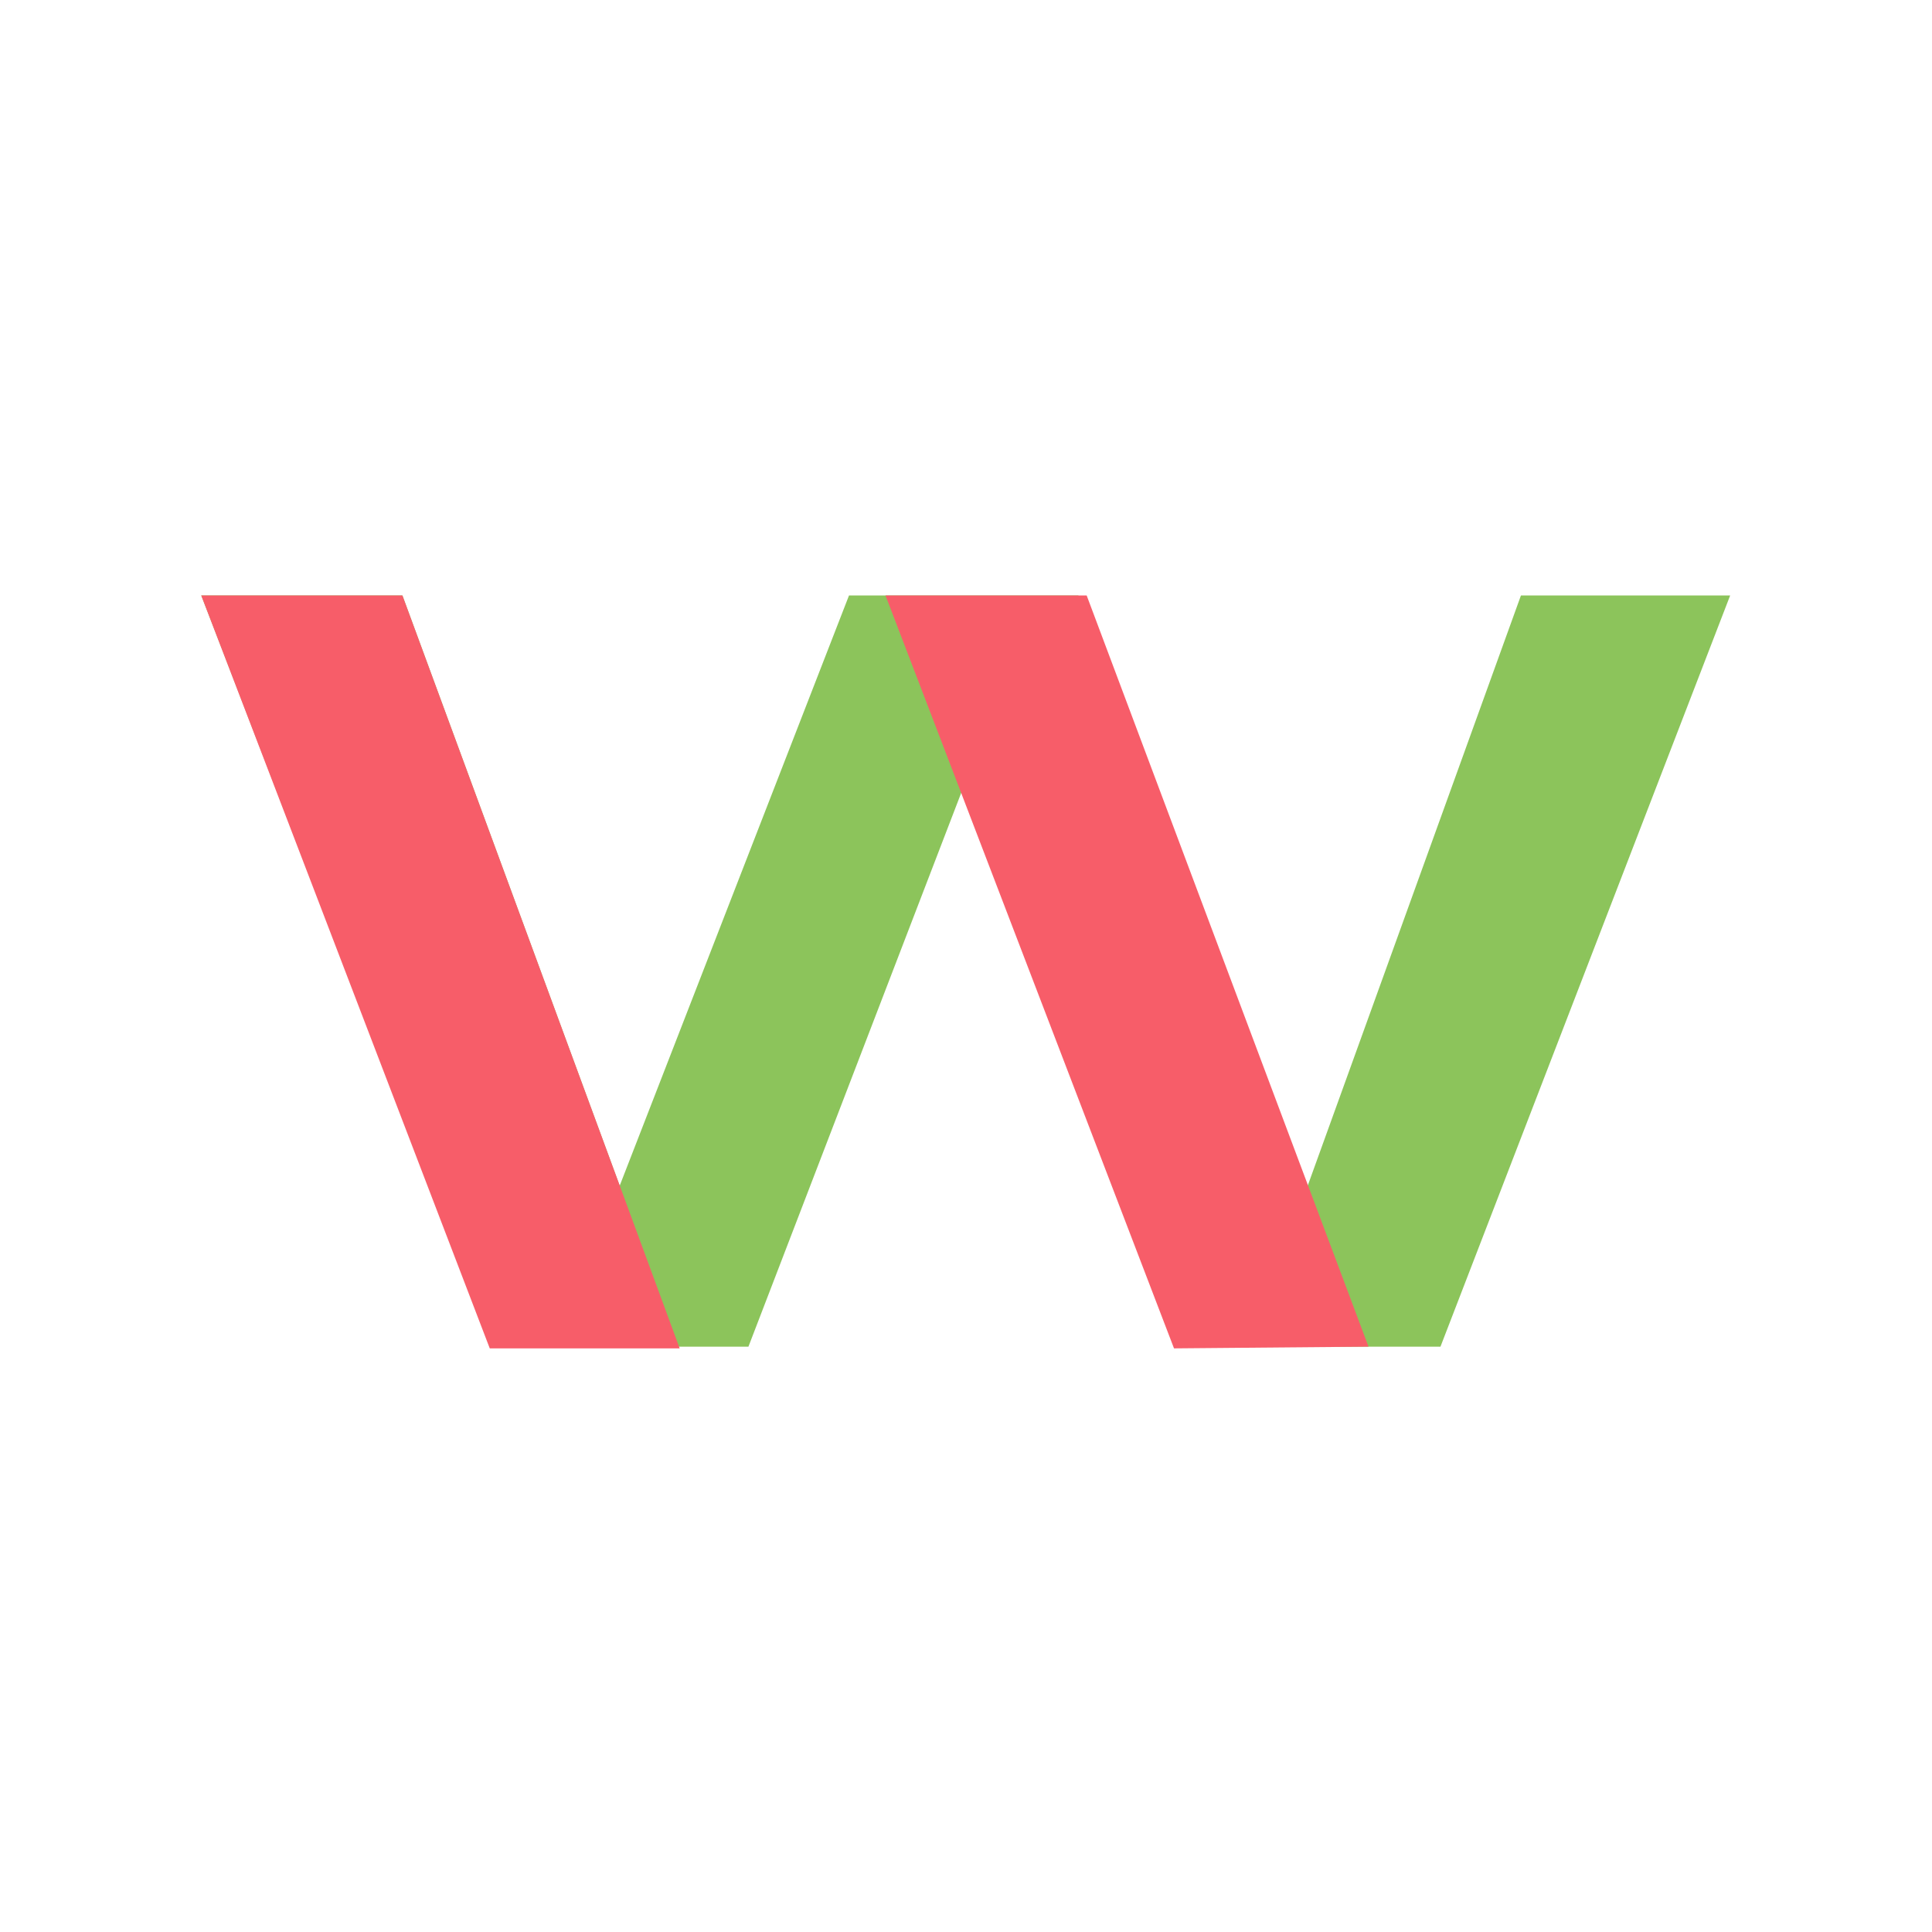 <?xml version="1.0" encoding="UTF-8"?>
<svg width="96px" height="96px" viewBox="0 0 96 96" version="1.1" xmlns="http://www.w3.org/2000/svg" xmlns:xlink="http://www.w3.org/1999/xlink">
    <!-- Generator: Sketch 54.1 (76490) - https://sketchapp.com -->
    <title>wsoc_sign_white</title>
    <desc>Created with Sketch.</desc>
    <g id="wsoc_sign_white" stroke="none" stroke-width="1" fill="none" fill-rule="evenodd">
        <g id="wsoc_logo-2" transform="translate(10, 29)">
            <g id="wsoc_logo">
                <polygon id="Path" fill="#8CC45B" fill-rule="nonzero" points="75.971 0.588 61.576 37.915 48.581 37.915 37.985 9.817 27.189 37.915 14.394 37.915 -0 0.588 9.996 0.588 20.792 29.917 32.187 0.588 43.583 0.588 54.979 29.917 65.575 0.588 75.971 0.588"></polygon>
                <polygon id="Path-3" fill="#F75D69" points="0 0.588 9.996 0.588 23.773 38 14.336 38"></polygon>
                <polygon id="Path-3" fill="#F75D69" points="34 0.588 43.996 0.588 58 37.915 48.336 38"></polygon>
            </g>
        </g>
    </g>
</svg>